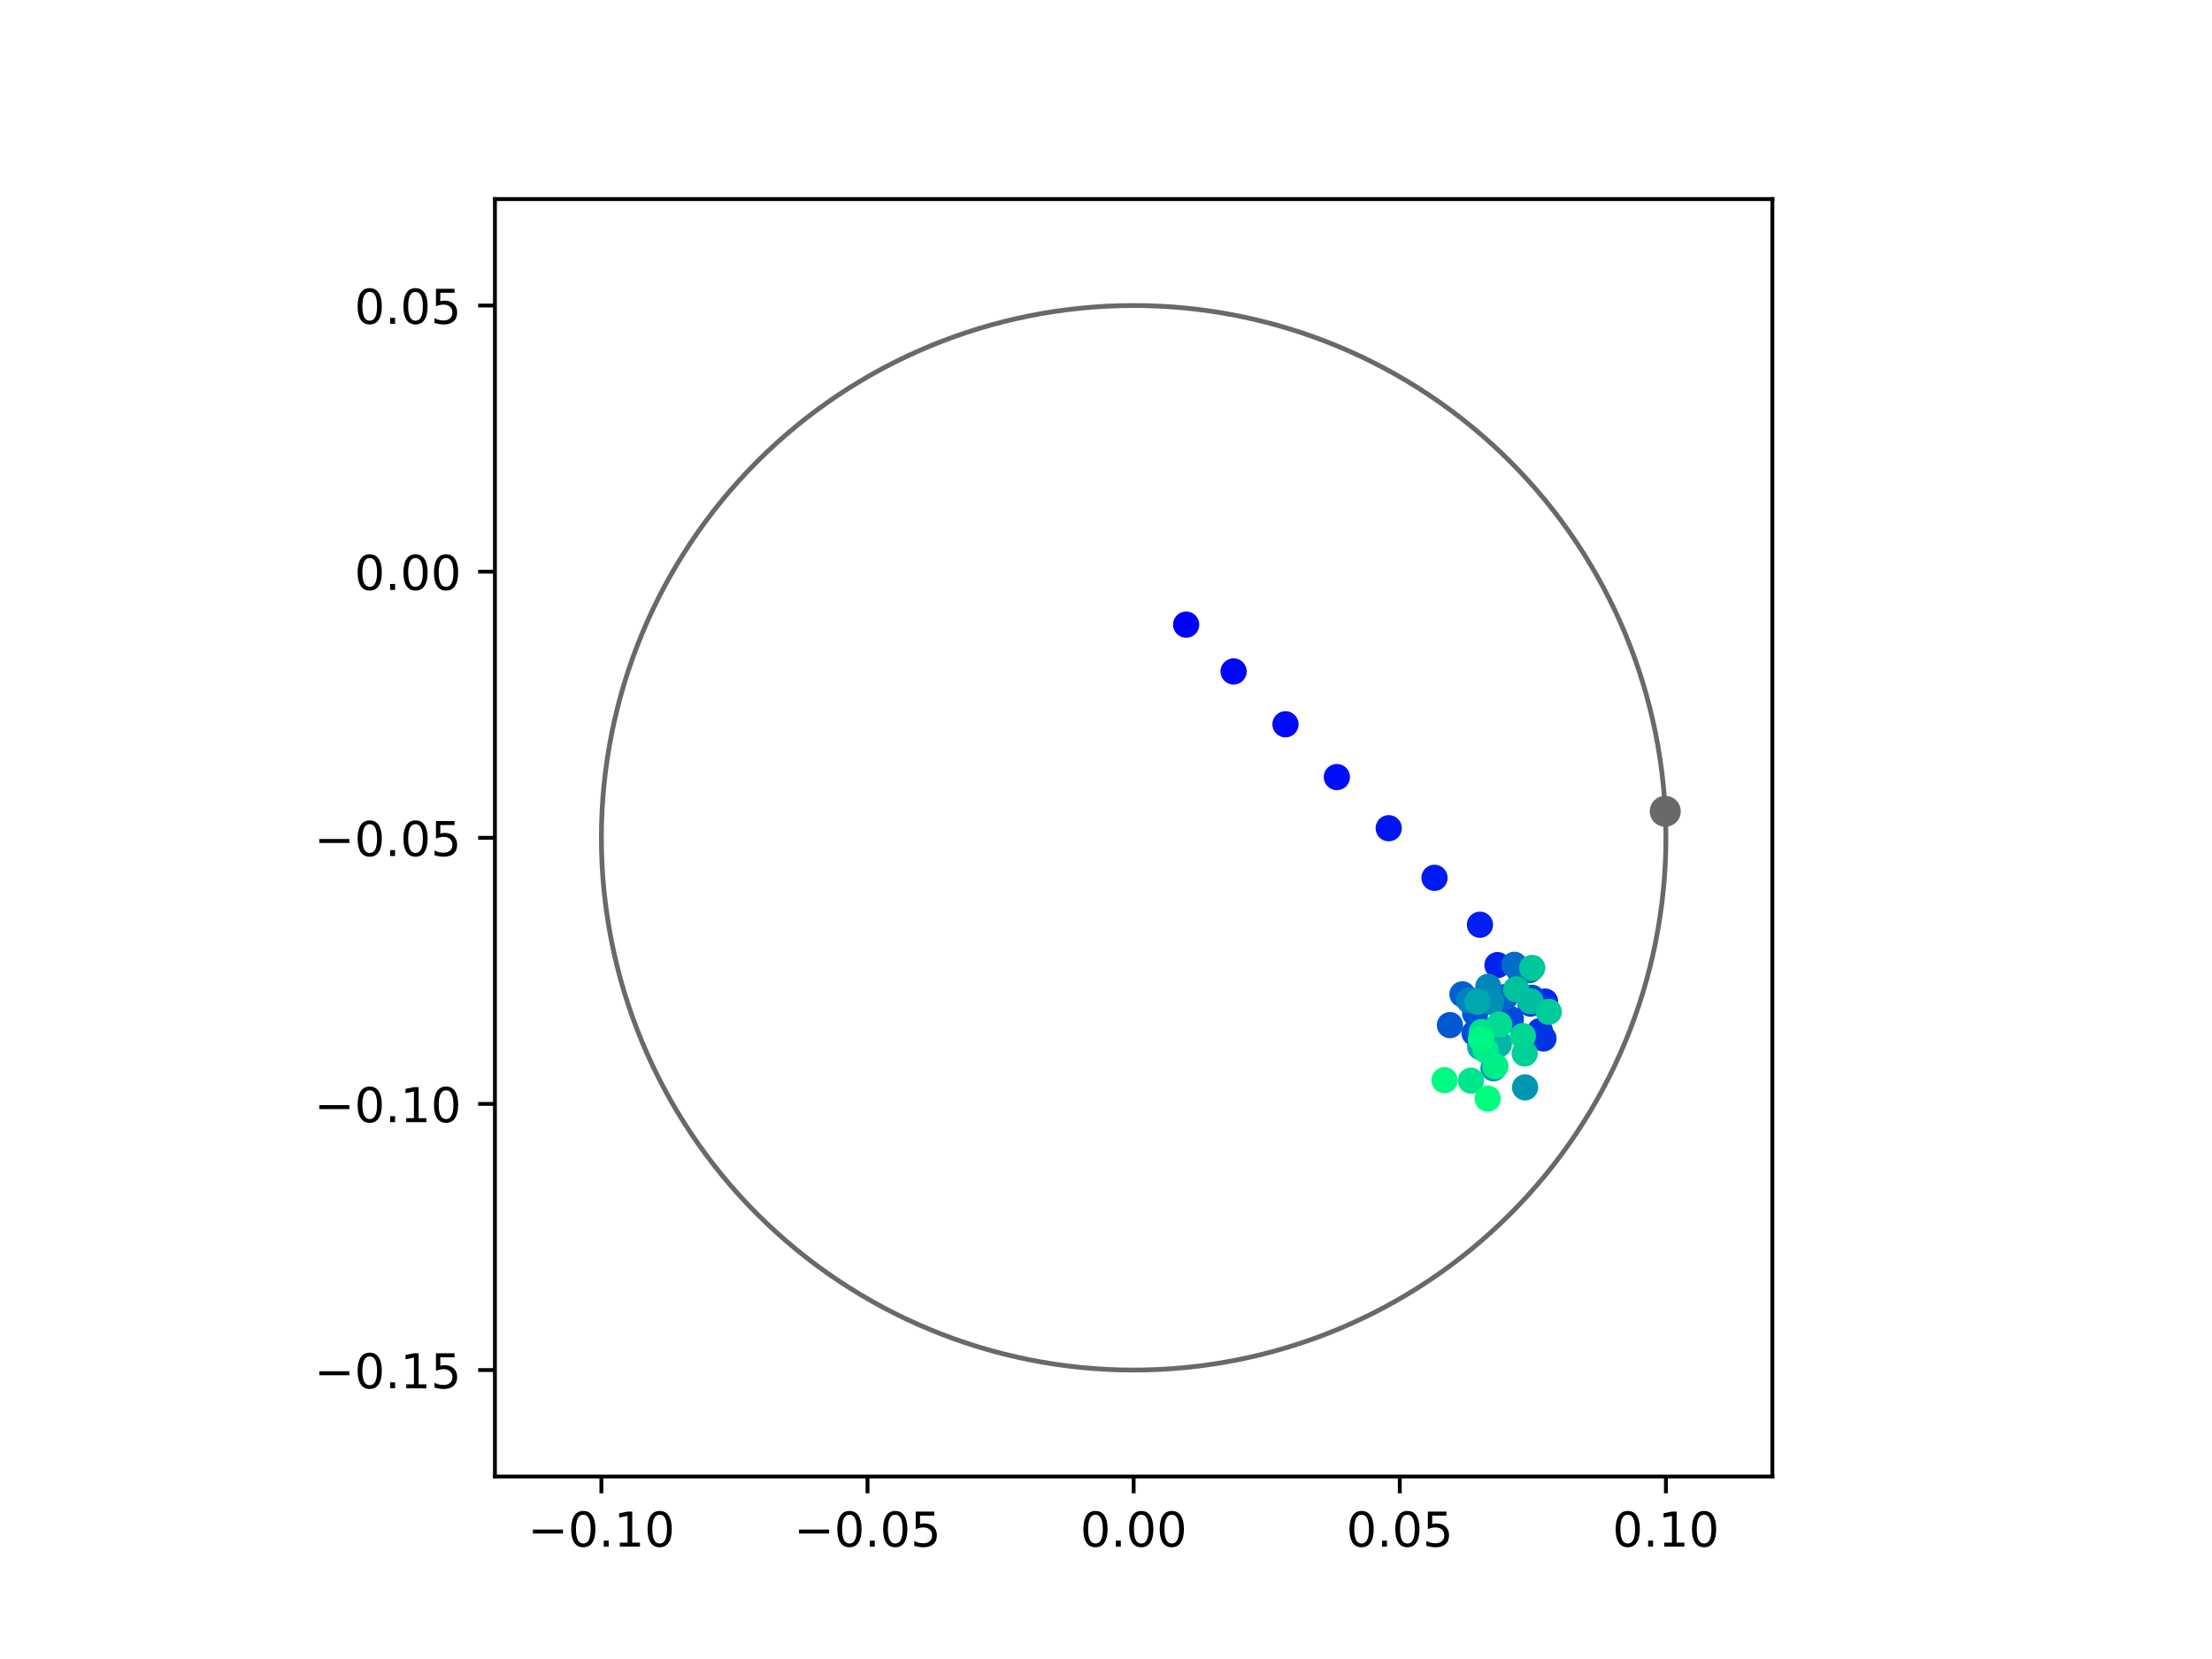<?xml version="1.0" encoding="utf-8" standalone="no"?>
<!DOCTYPE svg PUBLIC "-//W3C//DTD SVG 1.1//EN"
  "http://www.w3.org/Graphics/SVG/1.1/DTD/svg11.dtd">
<!-- Created with matplotlib (https://matplotlib.org/) -->
<svg height="345.6pt" version="1.1" viewBox="0 0 460.8 345.6" width="460.8pt" xmlns="http://www.w3.org/2000/svg" xmlns:xlink="http://www.w3.org/1999/xlink">
 <defs>
  <style type="text/css">
*{stroke-linecap:butt;stroke-linejoin:round;}
  </style>
 </defs>
 <g id="figure_1">
  <g id="patch_1">
   <path d="M 0 345.6 
L 460.8 345.6 
L 460.8 0 
L 0 0 
z
" style="fill:#ffffff;"/>
  </g>
  <g id="axes_1">
   <g id="patch_2">
    <path d="M 103.104 307.584 
L 369.216 307.584 
L 369.216 41.472 
L 103.104 41.472 
z
" style="fill:#ffffff;"/>
   </g>
   <g id="PathCollection_1">
    <defs>
     <path d="M 0 2.236 
C 0.593 2.236 1.162 2 1.581 1.581 
C 2 1.162 2.236 0.593 2.236 0 
C 2.236 -0.593 2 -1.162 1.581 -1.581 
C 1.162 -2 0.593 -2.236 0 -2.236 
C -0.593 -2.236 -1.162 -2 -1.581 -1.581 
C -2 -1.162 -2.236 -0.593 -2.236 0 
C -2.236 0.593 -2 1.162 -1.581 1.581 
C -1.162 2 -0.593 2.236 0 2.236 
z
" id="C0_0_21ad7f6d0d"/>
    </defs>
    <g clip-path="url(#p4cef8c139d)">
     <use style="fill:#0000ff;stroke:#0000ff;" x="247.098" xlink:href="#C0_0_21ad7f6d0d" y="130.125"/>
    </g>
    <g clip-path="url(#p4cef8c139d)">
     <use style="fill:#0005fc;stroke:#0005fc;" x="256.98" xlink:href="#C0_0_21ad7f6d0d" y="139.875"/>
    </g>
    <g clip-path="url(#p4cef8c139d)">
     <use style="fill:#000afa;stroke:#000afa;" x="267.787" xlink:href="#C0_0_21ad7f6d0d" y="150.88"/>
    </g>
    <g clip-path="url(#p4cef8c139d)">
     <use style="fill:#000ff8;stroke:#000ff8;" x="278.496" xlink:href="#C0_0_21ad7f6d0d" y="161.875"/>
    </g>
    <g clip-path="url(#p4cef8c139d)">
     <use style="fill:#0014f5;stroke:#0014f5;" x="289.293" xlink:href="#C0_0_21ad7f6d0d" y="172.533"/>
    </g>
    <g clip-path="url(#p4cef8c139d)">
     <use style="fill:#001af2;stroke:#001af2;" x="298.835" xlink:href="#C0_0_21ad7f6d0d" y="182.866"/>
    </g>
    <g clip-path="url(#p4cef8c139d)">
     <use style="fill:#001ff0;stroke:#001ff0;" x="308.301" xlink:href="#C0_0_21ad7f6d0d" y="192.637"/>
    </g>
    <g clip-path="url(#p4cef8c139d)">
     <use style="fill:#0024ed;stroke:#0024ed;" x="311.948" xlink:href="#C0_0_21ad7f6d0d" y="201.052"/>
    </g>
    <g clip-path="url(#p4cef8c139d)">
     <use style="fill:#0029eb;stroke:#0029eb;" x="321.868" xlink:href="#C0_0_21ad7f6d0d" y="208.641"/>
    </g>
    <g clip-path="url(#p4cef8c139d)">
     <use style="fill:#002fe8;stroke:#002fe8;" x="320.812" xlink:href="#C0_0_21ad7f6d0d" y="214.782"/>
    </g>
    <g clip-path="url(#p4cef8c139d)">
     <use style="fill:#0034e5;stroke:#0034e5;" x="321.533" xlink:href="#C0_0_21ad7f6d0d" y="216.344"/>
    </g>
    <g clip-path="url(#p4cef8c139d)">
     <use style="fill:#0039e2;stroke:#0039e2;" x="318.824" xlink:href="#C0_0_21ad7f6d0d" y="209.061"/>
    </g>
    <g clip-path="url(#p4cef8c139d)">
     <use style="fill:#003ee0;stroke:#003ee0;" x="316.533" xlink:href="#C0_0_21ad7f6d0d" y="202.204"/>
    </g>
    <g clip-path="url(#p4cef8c139d)">
     <use style="fill:#0043de;stroke:#0043de;" x="319.12" xlink:href="#C0_0_21ad7f6d0d" y="207.864"/>
    </g>
    <g clip-path="url(#p4cef8c139d)">
     <use style="fill:#0049db;stroke:#0049db;" x="314.732" xlink:href="#C0_0_21ad7f6d0d" y="212.332"/>
    </g>
    <g clip-path="url(#p4cef8c139d)">
     <use style="fill:#004ed8;stroke:#004ed8;" x="307.176" xlink:href="#C0_0_21ad7f6d0d" y="215.222"/>
    </g>
    <g clip-path="url(#p4cef8c139d)">
     <use style="fill:#0053d6;stroke:#0053d6;" x="307.299" xlink:href="#C0_0_21ad7f6d0d" y="211.105"/>
    </g>
    <g clip-path="url(#p4cef8c139d)">
     <use style="fill:#0058d3;stroke:#0058d3;" x="302.045" xlink:href="#C0_0_21ad7f6d0d" y="213.551"/>
    </g>
    <g clip-path="url(#p4cef8c139d)">
     <use style="fill:#005ed0;stroke:#005ed0;" x="304.656" xlink:href="#C0_0_21ad7f6d0d" y="207.136"/>
    </g>
    <g clip-path="url(#p4cef8c139d)">
     <use style="fill:#0063ce;stroke:#0063ce;" x="313.578" xlink:href="#C0_0_21ad7f6d0d" y="207.692"/>
    </g>
    <g clip-path="url(#p4cef8c139d)">
     <use style="fill:#0068cb;stroke:#0068cb;" x="318.629" xlink:href="#C0_0_21ad7f6d0d" y="202.107"/>
    </g>
    <g clip-path="url(#p4cef8c139d)">
     <use style="fill:#006dc8;stroke:#006dc8;" x="315.478" xlink:href="#C0_0_21ad7f6d0d" y="200.985"/>
    </g>
    <g clip-path="url(#p4cef8c139d)">
     <use style="fill:#0072c6;stroke:#0072c6;" x="307.143" xlink:href="#C0_0_21ad7f6d0d" y="208.552"/>
    </g>
    <g clip-path="url(#p4cef8c139d)">
     <use style="fill:#0078c3;stroke:#0078c3;" x="309.462" xlink:href="#C0_0_21ad7f6d0d" y="217.542"/>
    </g>
    <g clip-path="url(#p4cef8c139d)">
     <use style="fill:#007dc0;stroke:#007dc0;" x="310.454" xlink:href="#C0_0_21ad7f6d0d" y="214.692"/>
    </g>
    <g clip-path="url(#p4cef8c139d)">
     <use style="fill:#0082be;stroke:#0082be;" x="306.065" xlink:href="#C0_0_21ad7f6d0d" y="208.417"/>
    </g>
    <g clip-path="url(#p4cef8c139d)">
     <use style="fill:#0087bc;stroke:#0087bc;" x="310.032" xlink:href="#C0_0_21ad7f6d0d" y="205.568"/>
    </g>
    <g clip-path="url(#p4cef8c139d)">
     <use style="fill:#008db8;stroke:#008db8;" x="310.674" xlink:href="#C0_0_21ad7f6d0d" y="208.69"/>
    </g>
    <g clip-path="url(#p4cef8c139d)">
     <use style="fill:#0092b6;stroke:#0092b6;" x="312.004" xlink:href="#C0_0_21ad7f6d0d" y="217.022"/>
    </g>
    <g clip-path="url(#p4cef8c139d)">
     <use style="fill:#0097b3;stroke:#0097b3;" x="317.702" xlink:href="#C0_0_21ad7f6d0d" y="226.523"/>
    </g>
    <g clip-path="url(#p4cef8c139d)">
     <use style="fill:#009cb1;stroke:#009cb1;" x="311.118" xlink:href="#C0_0_21ad7f6d0d" y="222.562"/>
    </g>
    <g clip-path="url(#p4cef8c139d)">
     <use style="fill:#00a1ae;stroke:#00a1ae;" x="310.288" xlink:href="#C0_0_21ad7f6d0d" y="218.158"/>
    </g>
    <g clip-path="url(#p4cef8c139d)">
     <use style="fill:#00a7ac;stroke:#00a7ac;" x="307.794" xlink:href="#C0_0_21ad7f6d0d" y="208.677"/>
    </g>
    <g clip-path="url(#p4cef8c139d)">
     <use style="fill:#00aca9;stroke:#00aca9;" x="308.352" xlink:href="#C0_0_21ad7f6d0d" y="218.112"/>
    </g>
    <g clip-path="url(#p4cef8c139d)">
     <use style="fill:#00b1a6;stroke:#00b1a6;" x="309.789" xlink:href="#C0_0_21ad7f6d0d" y="217.313"/>
    </g>
    <g clip-path="url(#p4cef8c139d)">
     <use style="fill:#00b6a4;stroke:#00b6a4;" x="312.233" xlink:href="#C0_0_21ad7f6d0d" y="217.566"/>
    </g>
    <g clip-path="url(#p4cef8c139d)">
     <use style="fill:#00bca1;stroke:#00bca1;" x="318.85" xlink:href="#C0_0_21ad7f6d0d" y="208.587"/>
    </g>
    <g clip-path="url(#p4cef8c139d)">
     <use style="fill:#00c19e;stroke:#00c19e;" x="315.847" xlink:href="#C0_0_21ad7f6d0d" y="206.078"/>
    </g>
    <g clip-path="url(#p4cef8c139d)">
     <use style="fill:#00c69c;stroke:#00c69c;" x="319.192" xlink:href="#C0_0_21ad7f6d0d" y="201.629"/>
    </g>
    <g clip-path="url(#p4cef8c139d)">
     <use style="fill:#00cb9a;stroke:#00cb9a;" x="322.631" xlink:href="#C0_0_21ad7f6d0d" y="210.784"/>
    </g>
    <g clip-path="url(#p4cef8c139d)">
     <use style="fill:#00d097;stroke:#00d097;" x="317.621" xlink:href="#C0_0_21ad7f6d0d" y="219.46"/>
    </g>
    <g clip-path="url(#p4cef8c139d)">
     <use style="fill:#00d694;stroke:#00d694;" x="317.237" xlink:href="#C0_0_21ad7f6d0d" y="215.825"/>
    </g>
    <g clip-path="url(#p4cef8c139d)">
     <use style="fill:#00db92;stroke:#00db92;" x="312.329" xlink:href="#C0_0_21ad7f6d0d" y="213.419"/>
    </g>
    <g clip-path="url(#p4cef8c139d)">
     <use style="fill:#00e08f;stroke:#00e08f;" x="308.67" xlink:href="#C0_0_21ad7f6d0d" y="214.974"/>
    </g>
    <g clip-path="url(#p4cef8c139d)">
     <use style="fill:#00e58c;stroke:#00e58c;" x="306.424" xlink:href="#C0_0_21ad7f6d0d" y="225.12"/>
    </g>
    <g clip-path="url(#p4cef8c139d)">
     <use style="fill:#00eb8a;stroke:#00eb8a;" x="309.459" xlink:href="#C0_0_21ad7f6d0d" y="218.776"/>
    </g>
    <g clip-path="url(#p4cef8c139d)">
     <use style="fill:#00f087;stroke:#00f087;" x="311.522" xlink:href="#C0_0_21ad7f6d0d" y="222.111"/>
    </g>
    <g clip-path="url(#p4cef8c139d)">
     <use style="fill:#00f584;stroke:#00f584;" x="308.515" xlink:href="#C0_0_21ad7f6d0d" y="216.408"/>
    </g>
    <g clip-path="url(#p4cef8c139d)">
     <use style="fill:#00fa82;stroke:#00fa82;" x="300.935" xlink:href="#C0_0_21ad7f6d0d" y="225.027"/>
    </g>
    <g clip-path="url(#p4cef8c139d)">
     <use style="fill:#00ff80;stroke:#00ff80;" x="309.913" xlink:href="#C0_0_21ad7f6d0d" y="228.867"/>
    </g>
   </g>
   <g id="PathCollection_2">
    <defs>
     <path d="M 0 2.739 
C 0.726 2.739 1.423 2.45 1.936 1.936 
C 2.45 1.423 2.739 0.726 2.739 0 
C 2.739 -0.726 2.45 -1.423 1.936 -1.936 
C 1.423 -2.45 0.726 -2.739 0 -2.739 
C -0.726 -2.739 -1.423 -2.45 -1.936 -1.936 
C -2.45 -1.423 -2.739 -0.726 -2.739 0 
C -2.739 0.726 -2.45 1.423 -1.936 1.936 
C -1.423 2.45 -0.726 2.739 0 2.739 
z
" id="m8a54f54251" style="stroke:#696969;"/>
    </defs>
    <g clip-path="url(#p4cef8c139d)">
     <use style="fill:#696969;stroke:#696969;" x="346.903" xlink:href="#m8a54f54251" y="169.01"/>
    </g>
   </g>
   <g id="patch_3">
    <path clip-path="url(#p4cef8c139d)" d="M 236.16 285.408 
C 265.566 285.408 293.771 273.725 314.564 252.932 
C 335.357 232.139 347.04 203.934 347.04 174.528 
C 347.04 145.122 335.357 116.917 314.564 96.124 
C 293.771 75.331 265.566 63.648 236.16 63.648 
C 206.754 63.648 178.549 75.331 157.756 96.124 
C 136.963 116.917 125.28 145.122 125.28 174.528 
C 125.28 203.934 136.963 232.139 157.756 252.932 
C 178.549 273.725 206.754 285.408 236.16 285.408 
z
" style="fill:none;stroke:#696969;stroke-linejoin:miter;"/>
   </g>
   <g id="matplotlib.axis_1">
    <g id="xtick_1">
     <g id="line2d_1">
      <defs>
       <path d="M 0 0 
L 0 3.5 
" id="m3ca754fd66" style="stroke:#000000;stroke-width:0.8;"/>
      </defs>
      <g>
       <use style="stroke:#000000;stroke-width:0.8;" x="125.28" xlink:href="#m3ca754fd66" y="307.584"/>
      </g>
     </g>
     <g id="text_1">
      <!-- −0.10 -->
      <defs>
       <path d="M 10.594 35.5 
L 73.188 35.5 
L 73.188 27.203 
L 10.594 27.203 
z
" id="DejaVuSans-8722"/>
       <path d="M 31.781 66.406 
Q 24.172 66.406 20.328 58.906 
Q 16.5 51.422 16.5 36.375 
Q 16.5 21.391 20.328 13.891 
Q 24.172 6.391 31.781 6.391 
Q 39.453 6.391 43.281 13.891 
Q 47.125 21.391 47.125 36.375 
Q 47.125 51.422 43.281 58.906 
Q 39.453 66.406 31.781 66.406 
z
M 31.781 74.219 
Q 44.047 74.219 50.516 64.516 
Q 56.984 54.828 56.984 36.375 
Q 56.984 17.969 50.516 8.266 
Q 44.047 -1.422 31.781 -1.422 
Q 19.531 -1.422 13.062 8.266 
Q 6.594 17.969 6.594 36.375 
Q 6.594 54.828 13.062 64.516 
Q 19.531 74.219 31.781 74.219 
z
" id="DejaVuSans-48"/>
       <path d="M 10.688 12.406 
L 21 12.406 
L 21 0 
L 10.688 0 
z
" id="DejaVuSans-46"/>
       <path d="M 12.406 8.297 
L 28.516 8.297 
L 28.516 63.922 
L 10.984 60.406 
L 10.984 69.391 
L 28.422 72.906 
L 38.281 72.906 
L 38.281 8.297 
L 54.391 8.297 
L 54.391 0 
L 12.406 0 
z
" id="DejaVuSans-49"/>
      </defs>
      <g transform="translate(109.957 322.182)scale(0.1 -0.1)">
       <use xlink:href="#DejaVuSans-8722"/>
       <use x="83.789" xlink:href="#DejaVuSans-48"/>
       <use x="147.412" xlink:href="#DejaVuSans-46"/>
       <use x="179.199" xlink:href="#DejaVuSans-49"/>
       <use x="242.822" xlink:href="#DejaVuSans-48"/>
      </g>
     </g>
    </g>
    <g id="xtick_2">
     <g id="line2d_2">
      <g>
       <use style="stroke:#000000;stroke-width:0.8;" x="180.72" xlink:href="#m3ca754fd66" y="307.584"/>
      </g>
     </g>
     <g id="text_2">
      <!-- −0.05 -->
      <defs>
       <path d="M 10.797 72.906 
L 49.516 72.906 
L 49.516 64.594 
L 19.828 64.594 
L 19.828 46.734 
Q 21.969 47.469 24.109 47.828 
Q 26.266 48.188 28.422 48.188 
Q 40.625 48.188 47.75 41.5 
Q 54.891 34.812 54.891 23.391 
Q 54.891 11.625 47.562 5.094 
Q 40.234 -1.422 26.906 -1.422 
Q 22.312 -1.422 17.547 -0.641 
Q 12.797 0.141 7.719 1.703 
L 7.719 11.625 
Q 12.109 9.234 16.797 8.062 
Q 21.484 6.891 26.703 6.891 
Q 35.156 6.891 40.078 11.328 
Q 45.016 15.766 45.016 23.391 
Q 45.016 31 40.078 35.438 
Q 35.156 39.891 26.703 39.891 
Q 22.75 39.891 18.812 39.016 
Q 14.891 38.141 10.797 36.281 
z
" id="DejaVuSans-53"/>
      </defs>
      <g transform="translate(165.397 322.182)scale(0.1 -0.1)">
       <use xlink:href="#DejaVuSans-8722"/>
       <use x="83.789" xlink:href="#DejaVuSans-48"/>
       <use x="147.412" xlink:href="#DejaVuSans-46"/>
       <use x="179.199" xlink:href="#DejaVuSans-48"/>
       <use x="242.822" xlink:href="#DejaVuSans-53"/>
      </g>
     </g>
    </g>
    <g id="xtick_3">
     <g id="line2d_3">
      <g>
       <use style="stroke:#000000;stroke-width:0.8;" x="236.16" xlink:href="#m3ca754fd66" y="307.584"/>
      </g>
     </g>
     <g id="text_3">
      <!-- 0.00 -->
      <g transform="translate(225.027 322.182)scale(0.1 -0.1)">
       <use xlink:href="#DejaVuSans-48"/>
       <use x="63.623" xlink:href="#DejaVuSans-46"/>
       <use x="95.41" xlink:href="#DejaVuSans-48"/>
       <use x="159.033" xlink:href="#DejaVuSans-48"/>
      </g>
     </g>
    </g>
    <g id="xtick_4">
     <g id="line2d_4">
      <g>
       <use style="stroke:#000000;stroke-width:0.8;" x="291.6" xlink:href="#m3ca754fd66" y="307.584"/>
      </g>
     </g>
     <g id="text_4">
      <!-- 0.05 -->
      <g transform="translate(280.467 322.182)scale(0.1 -0.1)">
       <use xlink:href="#DejaVuSans-48"/>
       <use x="63.623" xlink:href="#DejaVuSans-46"/>
       <use x="95.41" xlink:href="#DejaVuSans-48"/>
       <use x="159.033" xlink:href="#DejaVuSans-53"/>
      </g>
     </g>
    </g>
    <g id="xtick_5">
     <g id="line2d_5">
      <g>
       <use style="stroke:#000000;stroke-width:0.8;" x="347.04" xlink:href="#m3ca754fd66" y="307.584"/>
      </g>
     </g>
     <g id="text_5">
      <!-- 0.10 -->
      <g transform="translate(335.907 322.182)scale(0.1 -0.1)">
       <use xlink:href="#DejaVuSans-48"/>
       <use x="63.623" xlink:href="#DejaVuSans-46"/>
       <use x="95.41" xlink:href="#DejaVuSans-49"/>
       <use x="159.033" xlink:href="#DejaVuSans-48"/>
      </g>
     </g>
    </g>
   </g>
   <g id="matplotlib.axis_2">
    <g id="ytick_1">
     <g id="line2d_6">
      <defs>
       <path d="M 0 0 
L -3.5 0 
" id="m8b78ceca6f" style="stroke:#000000;stroke-width:0.8;"/>
      </defs>
      <g>
       <use style="stroke:#000000;stroke-width:0.8;" x="103.104" xlink:href="#m8b78ceca6f" y="285.408"/>
      </g>
     </g>
     <g id="text_6">
      <!-- −0.15 -->
      <g transform="translate(65.459 289.207)scale(0.1 -0.1)">
       <use xlink:href="#DejaVuSans-8722"/>
       <use x="83.789" xlink:href="#DejaVuSans-48"/>
       <use x="147.412" xlink:href="#DejaVuSans-46"/>
       <use x="179.199" xlink:href="#DejaVuSans-49"/>
       <use x="242.822" xlink:href="#DejaVuSans-53"/>
      </g>
     </g>
    </g>
    <g id="ytick_2">
     <g id="line2d_7">
      <g>
       <use style="stroke:#000000;stroke-width:0.8;" x="103.104" xlink:href="#m8b78ceca6f" y="229.968"/>
      </g>
     </g>
     <g id="text_7">
      <!-- −0.10 -->
      <g transform="translate(65.459 233.767)scale(0.1 -0.1)">
       <use xlink:href="#DejaVuSans-8722"/>
       <use x="83.789" xlink:href="#DejaVuSans-48"/>
       <use x="147.412" xlink:href="#DejaVuSans-46"/>
       <use x="179.199" xlink:href="#DejaVuSans-49"/>
       <use x="242.822" xlink:href="#DejaVuSans-48"/>
      </g>
     </g>
    </g>
    <g id="ytick_3">
     <g id="line2d_8">
      <g>
       <use style="stroke:#000000;stroke-width:0.8;" x="103.104" xlink:href="#m8b78ceca6f" y="174.528"/>
      </g>
     </g>
     <g id="text_8">
      <!-- −0.05 -->
      <g transform="translate(65.459 178.327)scale(0.1 -0.1)">
       <use xlink:href="#DejaVuSans-8722"/>
       <use x="83.789" xlink:href="#DejaVuSans-48"/>
       <use x="147.412" xlink:href="#DejaVuSans-46"/>
       <use x="179.199" xlink:href="#DejaVuSans-48"/>
       <use x="242.822" xlink:href="#DejaVuSans-53"/>
      </g>
     </g>
    </g>
    <g id="ytick_4">
     <g id="line2d_9">
      <g>
       <use style="stroke:#000000;stroke-width:0.8;" x="103.104" xlink:href="#m8b78ceca6f" y="119.088"/>
      </g>
     </g>
     <g id="text_9">
      <!-- 0.00 -->
      <g transform="translate(73.838 122.887)scale(0.1 -0.1)">
       <use xlink:href="#DejaVuSans-48"/>
       <use x="63.623" xlink:href="#DejaVuSans-46"/>
       <use x="95.41" xlink:href="#DejaVuSans-48"/>
       <use x="159.033" xlink:href="#DejaVuSans-48"/>
      </g>
     </g>
    </g>
    <g id="ytick_5">
     <g id="line2d_10">
      <g>
       <use style="stroke:#000000;stroke-width:0.8;" x="103.104" xlink:href="#m8b78ceca6f" y="63.648"/>
      </g>
     </g>
     <g id="text_10">
      <!-- 0.05 -->
      <g transform="translate(73.838 67.447)scale(0.1 -0.1)">
       <use xlink:href="#DejaVuSans-48"/>
       <use x="63.623" xlink:href="#DejaVuSans-46"/>
       <use x="95.41" xlink:href="#DejaVuSans-48"/>
       <use x="159.033" xlink:href="#DejaVuSans-53"/>
      </g>
     </g>
    </g>
   </g>
   <g id="patch_4">
    <path d="M 103.104 307.584 
L 103.104 41.472 
" style="fill:none;stroke:#000000;stroke-linecap:square;stroke-linejoin:miter;stroke-width:0.8;"/>
   </g>
   <g id="patch_5">
    <path d="M 369.216 307.584 
L 369.216 41.472 
" style="fill:none;stroke:#000000;stroke-linecap:square;stroke-linejoin:miter;stroke-width:0.8;"/>
   </g>
   <g id="patch_6">
    <path d="M 103.104 307.584 
L 369.216 307.584 
" style="fill:none;stroke:#000000;stroke-linecap:square;stroke-linejoin:miter;stroke-width:0.8;"/>
   </g>
   <g id="patch_7">
    <path d="M 103.104 41.472 
L 369.216 41.472 
" style="fill:none;stroke:#000000;stroke-linecap:square;stroke-linejoin:miter;stroke-width:0.8;"/>
   </g>
  </g>
 </g>
 <defs>
  <clipPath id="p4cef8c139d">
   <rect height="266.112" width="266.112" x="103.104" y="41.472"/>
  </clipPath>
 </defs>
</svg>
